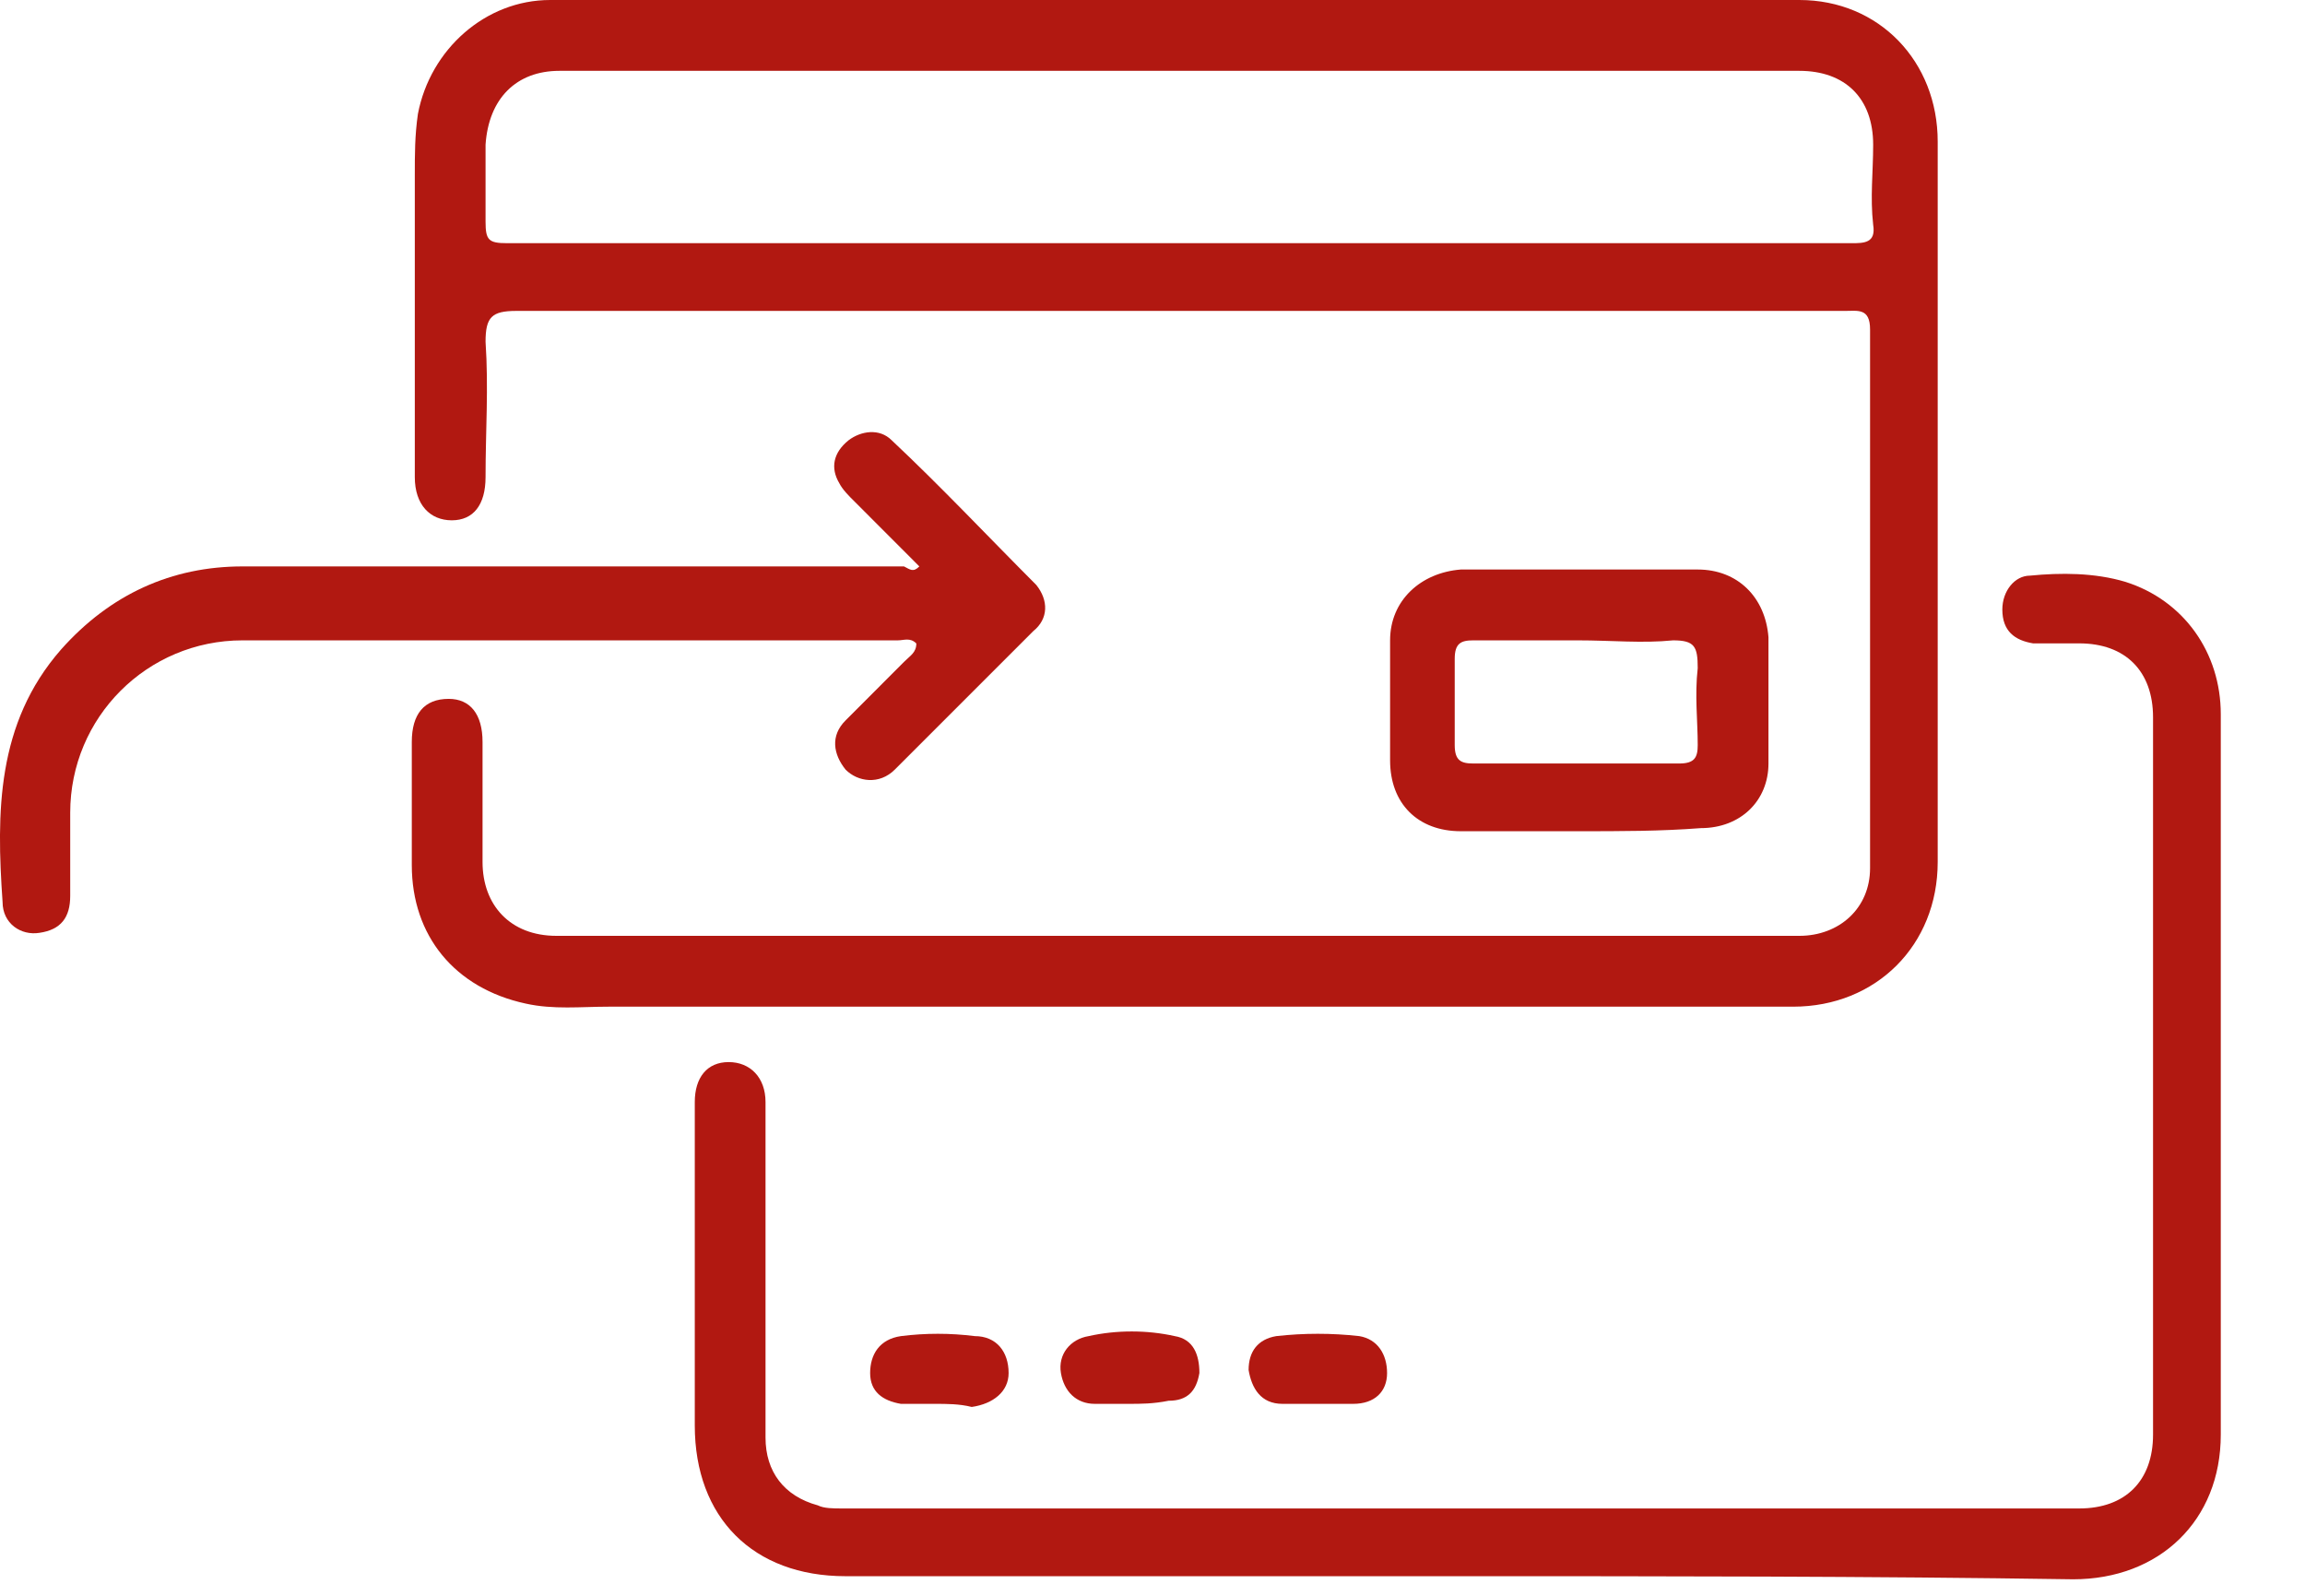<svg width="26" height="18" viewBox="0 0 26 18" fill="none" xmlns="http://www.w3.org/2000/svg">
<path d="M13.32 3.507C10.822 3.507 8.323 3.507 5.824 3.507C5.547 3.507 5.477 3.577 5.477 3.855C5.512 4.375 5.477 4.862 5.477 5.382C5.477 5.695 5.339 5.869 5.096 5.869C4.853 5.869 4.679 5.695 4.679 5.382C4.679 4.236 4.679 3.091 4.679 1.979C4.679 1.736 4.679 1.528 4.714 1.285C4.853 0.556 5.477 0 6.206 0C10.891 0 15.611 0 20.296 0C21.198 0 21.857 0.695 21.857 1.597C21.857 4.306 21.857 7.015 21.857 9.723C21.857 10.661 21.163 11.355 20.226 11.355C15.784 11.355 11.342 11.355 6.866 11.355C6.553 11.355 6.241 11.39 5.929 11.32C5.13 11.147 4.645 10.556 4.645 9.758C4.645 9.306 4.645 8.82 4.645 8.369C4.645 8.056 4.783 7.883 5.061 7.883C5.304 7.883 5.443 8.056 5.443 8.369C5.443 8.82 5.443 9.272 5.443 9.723C5.443 10.209 5.755 10.556 6.276 10.556C10.96 10.556 15.611 10.556 20.296 10.556C20.747 10.556 21.094 10.244 21.094 9.793C21.094 7.778 21.094 5.73 21.094 3.716C21.094 3.473 20.955 3.507 20.816 3.507C18.352 3.507 15.819 3.507 13.32 3.507ZM13.32 2.743C14.709 2.743 16.097 2.743 17.519 2.743C18.63 2.743 19.775 2.743 20.886 2.743C21.024 2.743 21.163 2.743 21.129 2.535C21.094 2.222 21.129 1.945 21.129 1.632C21.129 1.111 20.816 0.799 20.296 0.799C15.646 0.799 10.96 0.799 6.31 0.799C5.824 0.799 5.512 1.111 5.477 1.632C5.477 1.91 5.477 2.222 5.477 2.5C5.477 2.709 5.512 2.743 5.72 2.743C8.254 2.743 10.787 2.743 13.32 2.743Z" fill="#B11811"/>
<path d="M16.443 17.779C14.153 17.779 11.828 17.779 9.537 17.779C8.496 17.779 7.837 17.119 7.837 16.078C7.837 14.862 7.837 13.647 7.837 12.431C7.837 12.154 7.976 11.98 8.219 11.98C8.462 11.98 8.635 12.154 8.635 12.431C8.635 12.466 8.635 12.536 8.635 12.57C8.635 13.786 8.635 15.001 8.635 16.216C8.635 16.599 8.843 16.876 9.225 16.98C9.294 17.015 9.399 17.015 9.503 17.015C14.153 17.015 18.803 17.015 23.453 17.015C23.974 17.015 24.286 16.703 24.286 16.182C24.286 13.473 24.286 10.799 24.286 8.091C24.286 7.57 23.974 7.257 23.453 7.257C23.28 7.257 23.106 7.257 22.933 7.257C22.725 7.223 22.586 7.118 22.586 6.875C22.586 6.667 22.725 6.493 22.898 6.493C23.245 6.459 23.627 6.459 23.974 6.563C24.633 6.771 25.05 7.362 25.05 8.056C25.05 10.765 25.05 13.473 25.05 16.182C25.05 17.154 24.356 17.814 23.384 17.814C21.059 17.779 18.768 17.779 16.443 17.779Z" fill="#B11811"/>
<path d="M10.37 6.389C10.127 6.146 9.885 5.903 9.642 5.66C9.572 5.591 9.503 5.521 9.468 5.452C9.364 5.278 9.399 5.105 9.572 4.966C9.711 4.861 9.919 4.827 10.058 4.966C10.613 5.487 11.134 6.042 11.689 6.598C11.828 6.771 11.828 6.98 11.655 7.119C11.134 7.639 10.613 8.16 10.093 8.681C9.919 8.855 9.676 8.82 9.538 8.681C9.399 8.508 9.364 8.299 9.538 8.126C9.746 7.917 9.989 7.674 10.197 7.466C10.266 7.396 10.336 7.362 10.336 7.258C10.266 7.188 10.197 7.223 10.127 7.223C7.664 7.223 5.2 7.223 2.736 7.223C1.66 7.223 0.792 8.091 0.792 9.167C0.792 9.48 0.792 9.792 0.792 10.105C0.792 10.348 0.688 10.487 0.445 10.522C0.237 10.556 0.029 10.418 0.029 10.174C-0.041 9.167 -0.041 8.16 0.688 7.327C1.243 6.702 1.938 6.389 2.736 6.389C5.234 6.389 7.698 6.389 10.197 6.389C10.266 6.424 10.301 6.459 10.37 6.389Z" fill="#B11811"/>
<path d="M17.797 9.376C17.345 9.376 16.894 9.376 16.478 9.376C15.992 9.376 15.68 9.063 15.68 8.577C15.68 8.126 15.68 7.674 15.68 7.223C15.68 6.772 16.027 6.459 16.478 6.424C17.38 6.424 18.282 6.424 19.15 6.424C19.601 6.424 19.913 6.737 19.948 7.188C19.948 7.674 19.948 8.161 19.948 8.612C19.948 9.029 19.636 9.341 19.185 9.341C18.734 9.376 18.282 9.376 17.797 9.376ZM17.797 7.223C17.415 7.223 16.998 7.223 16.617 7.223C16.478 7.223 16.409 7.258 16.409 7.431C16.409 7.744 16.409 8.056 16.409 8.404C16.409 8.577 16.478 8.612 16.617 8.612C17.38 8.612 18.144 8.612 18.942 8.612C19.115 8.612 19.15 8.543 19.15 8.404C19.15 8.126 19.115 7.848 19.15 7.536C19.15 7.292 19.115 7.223 18.872 7.223C18.525 7.258 18.178 7.223 17.797 7.223Z" fill="#B11811"/>
<path d="M12.731 15.835C12.592 15.835 12.453 15.835 12.349 15.835C12.141 15.835 12.002 15.696 11.967 15.487C11.932 15.279 12.071 15.105 12.28 15.071C12.592 15.001 12.939 15.001 13.251 15.071C13.46 15.105 13.529 15.279 13.529 15.487C13.494 15.696 13.39 15.8 13.182 15.8C13.008 15.835 12.87 15.835 12.731 15.835Z" fill="#B11811"/>
<path d="M10.544 15.835C10.405 15.835 10.267 15.835 10.162 15.835C9.954 15.8 9.815 15.696 9.815 15.488C9.815 15.279 9.92 15.106 10.162 15.071C10.44 15.036 10.718 15.036 10.995 15.071C11.238 15.071 11.377 15.245 11.377 15.488C11.377 15.696 11.204 15.835 10.961 15.87C10.822 15.835 10.683 15.835 10.544 15.835Z" fill="#B11811"/>
<path d="M14.848 15.835C14.709 15.835 14.57 15.835 14.466 15.835C14.223 15.835 14.119 15.661 14.084 15.453C14.084 15.245 14.188 15.106 14.396 15.071C14.709 15.036 15.021 15.036 15.333 15.071C15.541 15.106 15.646 15.279 15.646 15.488C15.646 15.696 15.507 15.835 15.264 15.835C15.16 15.835 15.021 15.835 14.848 15.835Z" fill="#B11811"/>
</svg>
